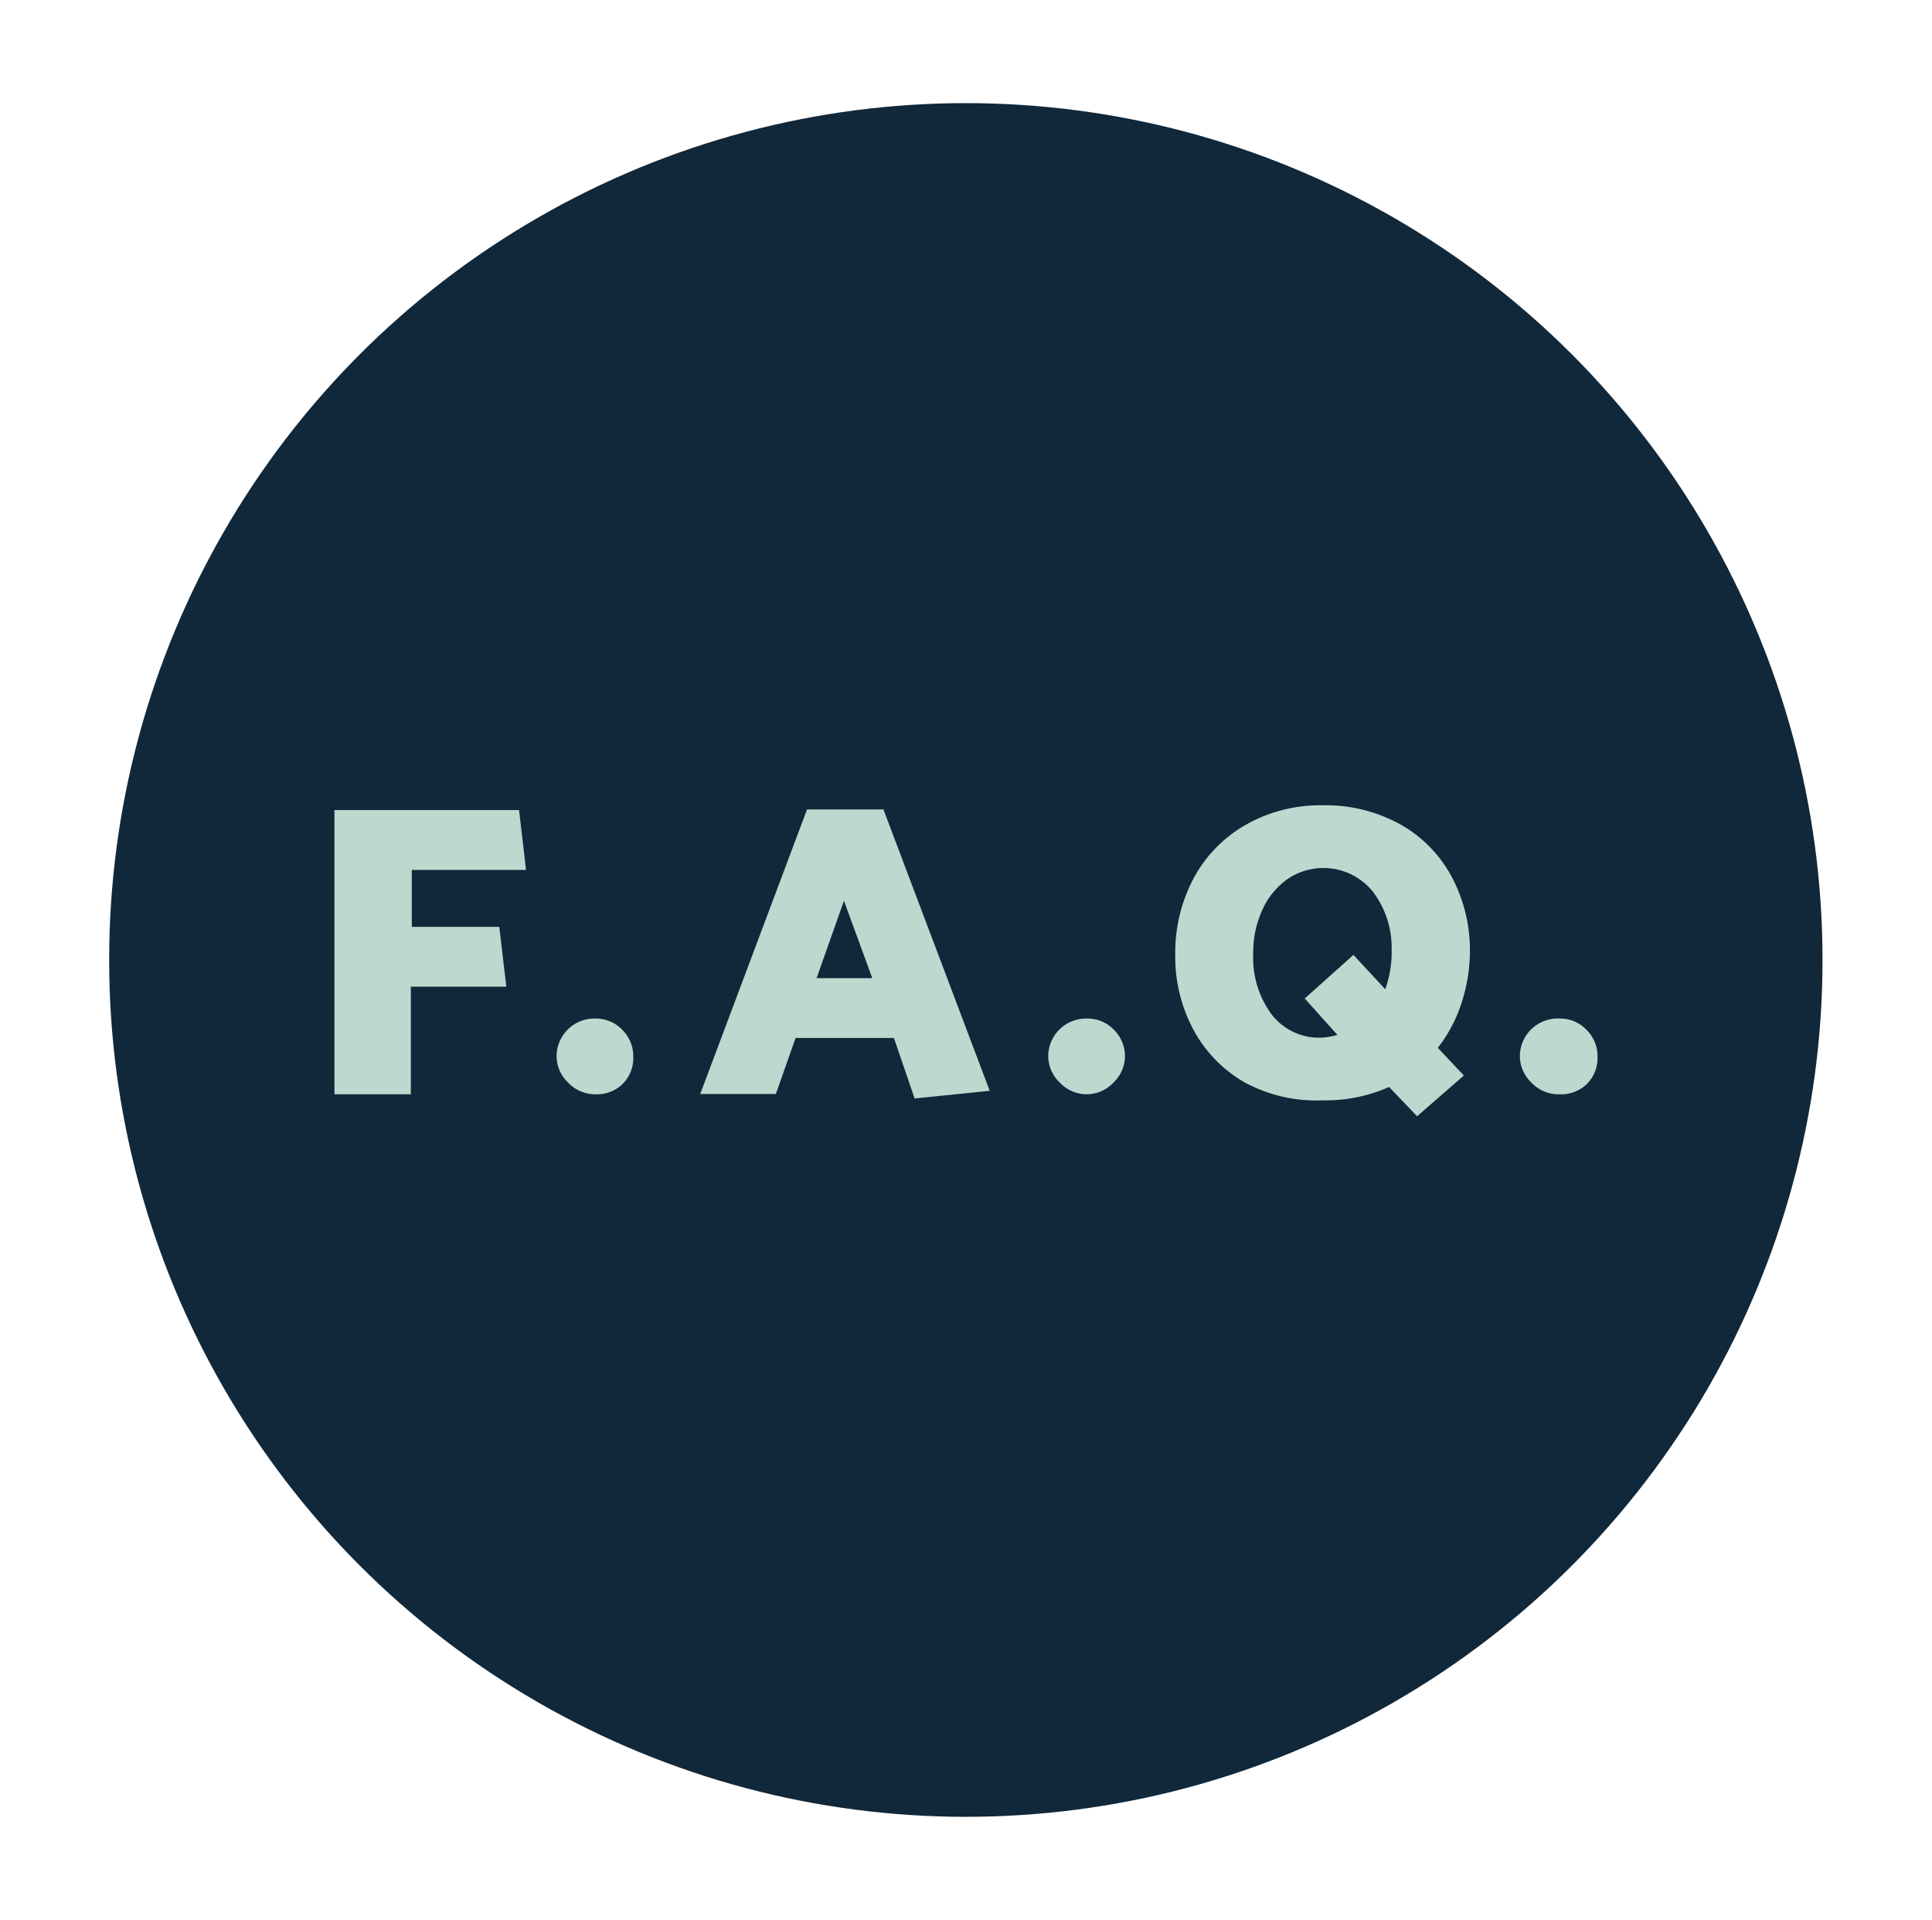 <svg id="Layer_1" data-name="Layer 1" xmlns="http://www.w3.org/2000/svg" width="60.71" height="60.32" viewBox="0 0 60.71 60.32"><defs><style>.cls-1{fill:#11283a;}.cls-2{fill:#bed8cf;}</style></defs><title>FAQ_Footer</title><circle class="cls-1" cx="30.35" cy="30.16" r="26.92"/><path class="cls-2" d="M12.94,29.12h2.75L15.91,31h-3v3.38h-2.4V25.45h5.8l0.22,1.88H12.94v1.79Z"/><path class="cls-2" d="M18.7,34.38A1.18,1.18,0,0,1,17.84,34a1.15,1.15,0,0,1-.35-0.86A1.19,1.19,0,0,1,18.7,32a1.15,1.15,0,0,1,.85.35,1.17,1.17,0,0,1,.35.86,1.15,1.15,0,0,1-.35.86A1.17,1.17,0,0,1,18.7,34.38Z"/><path class="cls-2" d="M22,34.38l3.36-8.95h2.4l3.34,8.84-2.36.24-0.65-1.9H25l-0.62,1.76H22Zm3.66-3.65h1.75L26.52,28.3Z"/><path class="cls-2" d="M34.15,34.38A1.18,1.18,0,0,1,33.29,34a1.15,1.15,0,0,1-.35-0.86A1.19,1.19,0,0,1,34.15,32a1.15,1.15,0,0,1,.85.35,1.17,1.17,0,0,1,.35.86A1.15,1.15,0,0,1,35,34,1.17,1.17,0,0,1,34.15,34.38Z"/><path class="cls-2" d="M45.92,31.53a4.54,4.54,0,0,1-.74,1.39L46,33.79l-1.47,1.28-0.88-.92a4.91,4.91,0,0,1-2.07.42A4.74,4.74,0,0,1,39.1,34a4.2,4.2,0,0,1-1.61-1.67A4.87,4.87,0,0,1,36.93,30a5,5,0,0,1,.59-2.43,4.25,4.25,0,0,1,1.65-1.67,4.73,4.73,0,0,1,2.38-.6,4.85,4.85,0,0,1,2.47.61,4.11,4.11,0,0,1,1.61,1.66,4.92,4.92,0,0,1,.56,2.34A5.3,5.3,0,0,1,45.92,31.53Zm-3.88,1L41,31.37,42.53,30l1,1.08a3.49,3.49,0,0,0,.2-1.25A2.91,2.91,0,0,0,43.13,28a2,2,0,0,0-2.66-.39,2.35,2.35,0,0,0-.79.95,3.18,3.18,0,0,0-.3,1.4,3,3,0,0,0,.57,1.9,1.88,1.88,0,0,0,1.57.74A2.15,2.15,0,0,0,42,32.52Z"/><path class="cls-2" d="M49,34.38A1.18,1.18,0,0,1,48.11,34a1.15,1.15,0,0,1-.35-0.86A1.19,1.19,0,0,1,49,32a1.15,1.15,0,0,1,.85.35,1.17,1.17,0,0,1,.35.86,1.15,1.15,0,0,1-.35.86A1.17,1.17,0,0,1,49,34.38Z"/></svg>